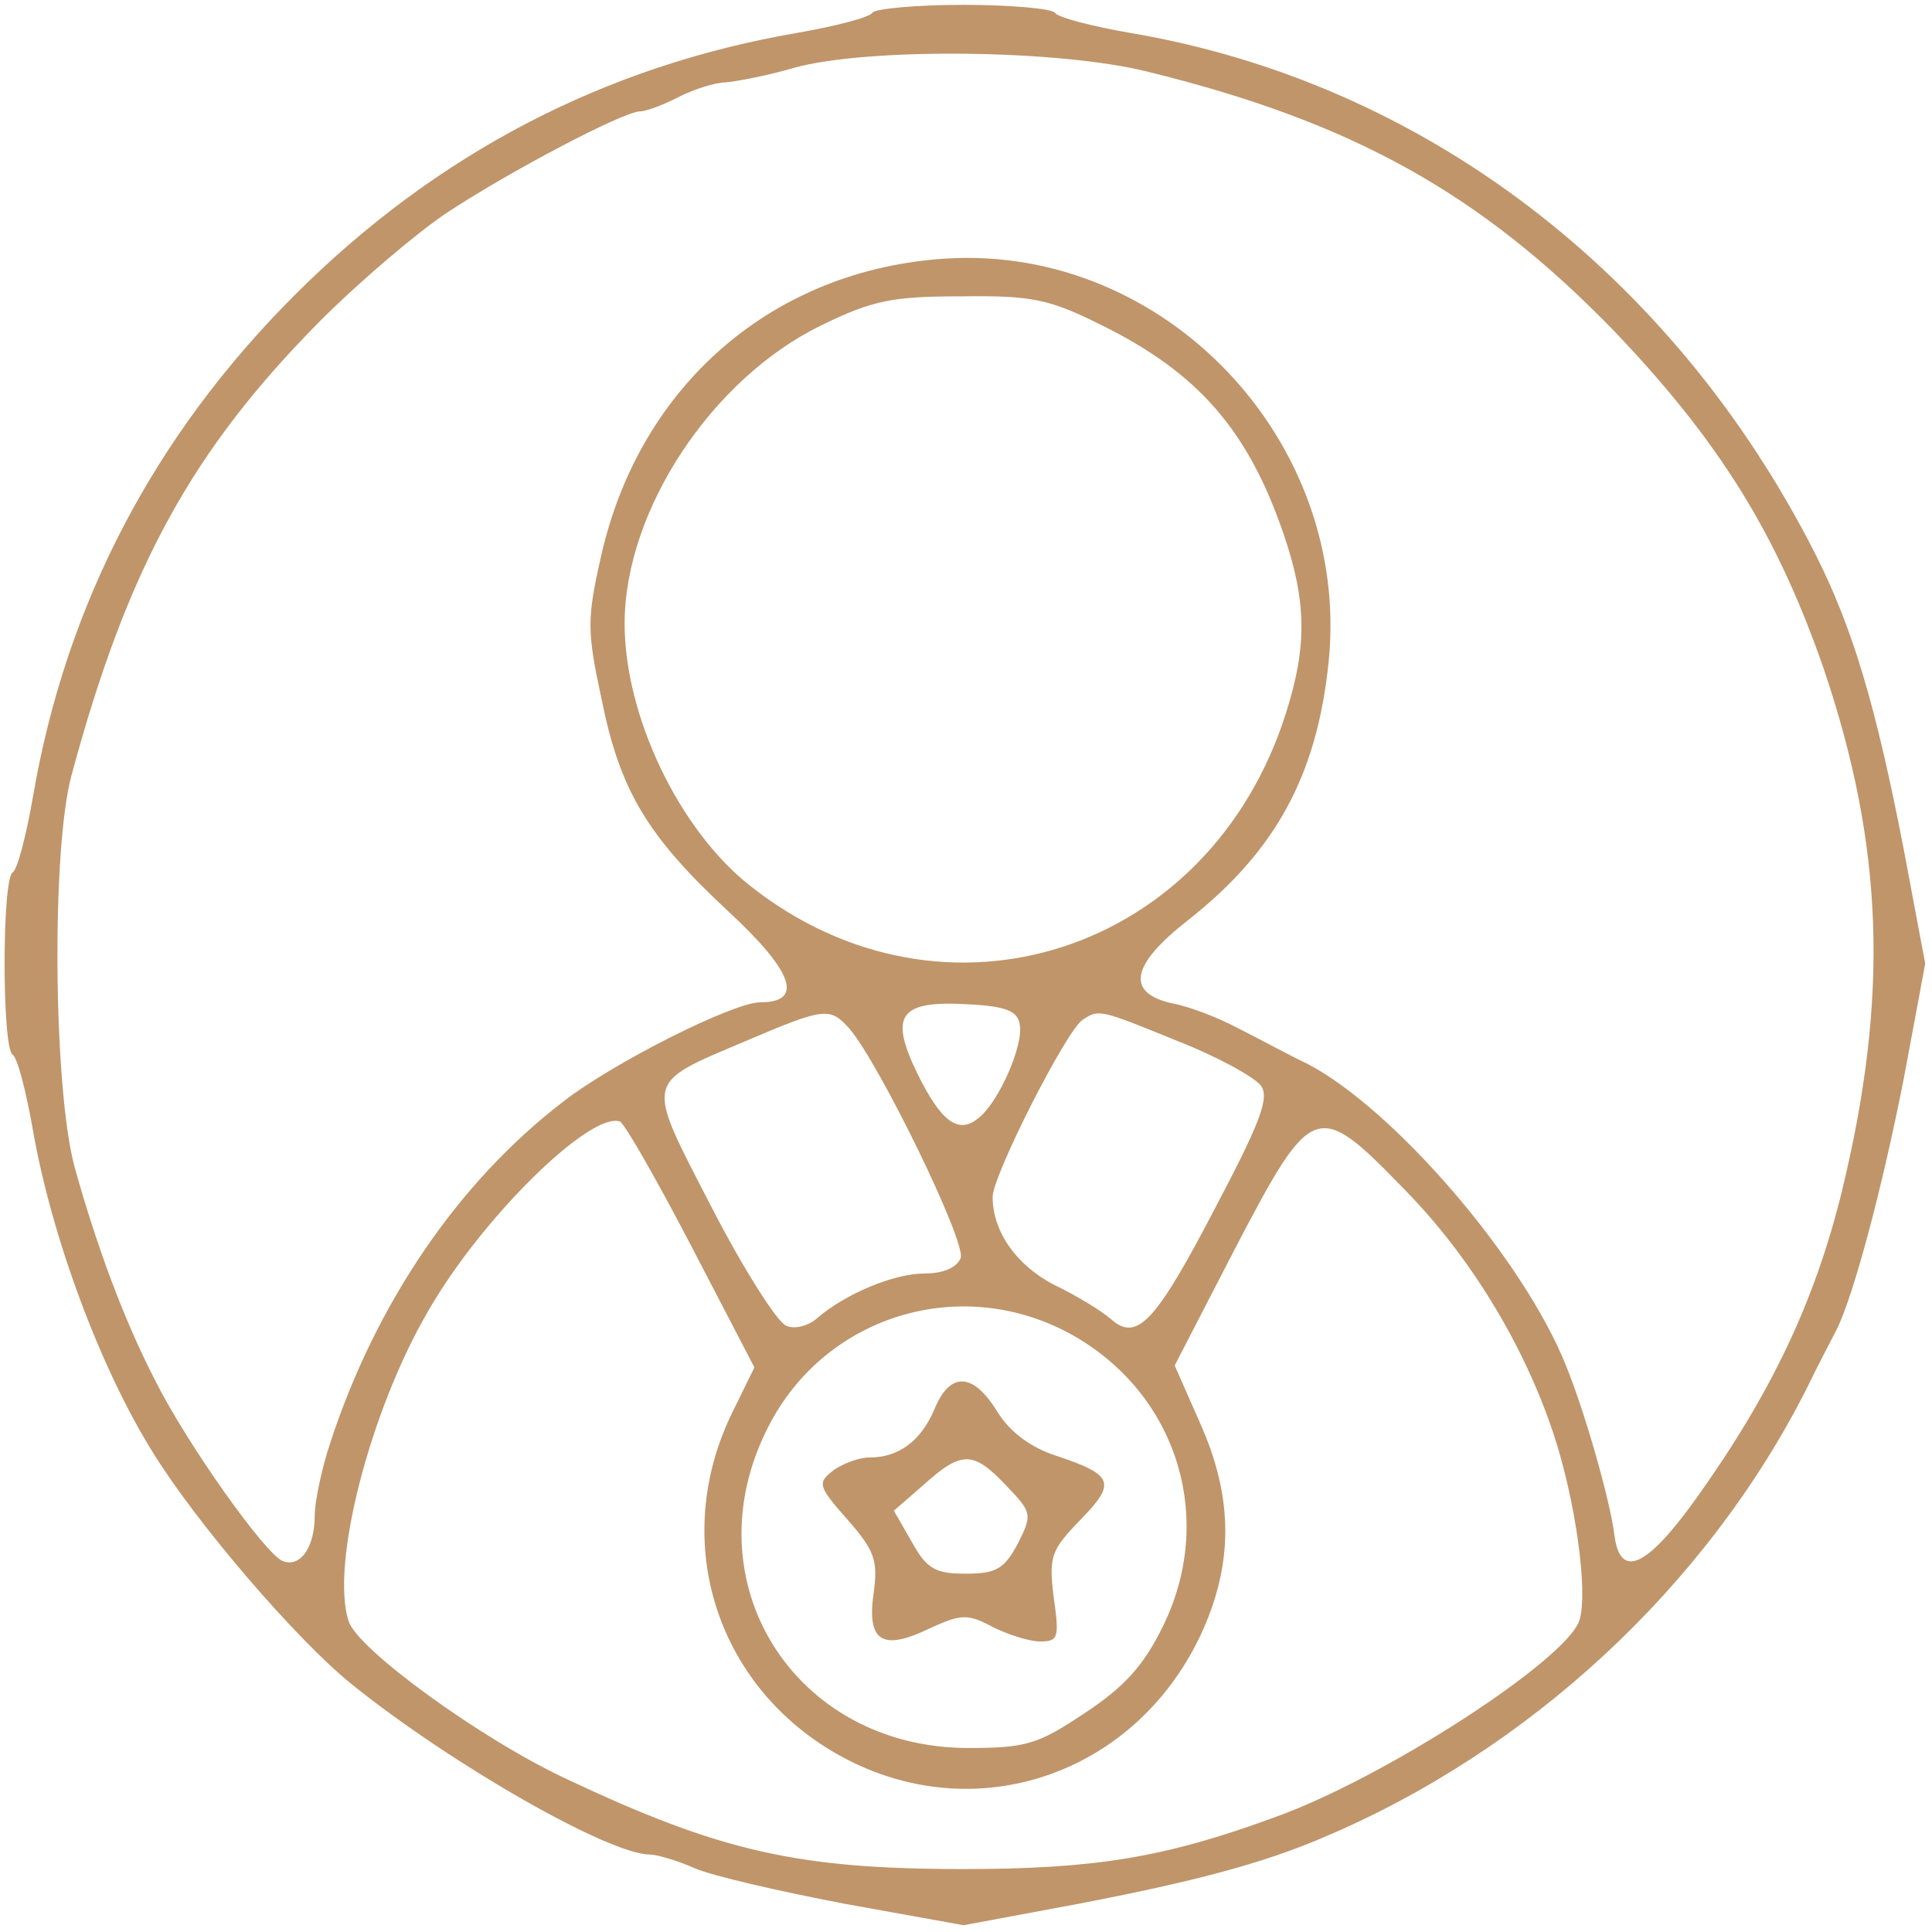 <svg width="266" height="266" viewBox="0 0 266 266" fill="none" xmlns="http://www.w3.org/2000/svg">
<path d="M120.133 1.733C119.733 2.4 115.066 3.6 109.733 4.533C83.333 9.067 60.133 21.067 40.533 40.667C21.2 60 9.066 83.2 4.533 109.733C3.599 115.067 2.399 119.733 1.733 120.133C0.266 121.067 0.266 144.267 1.733 145.2C2.399 145.6 3.599 150.267 4.533 155.6C7.066 170.133 13.733 188.267 21.066 200C27.066 209.733 40.8 225.733 48.4 231.867C62.133 242.933 83.866 255.333 89.466 255.333C90.4 255.333 93.2 256.133 95.6 257.2C97.999 258.267 107.333 260.4 116.399 262.133L132.666 265.067L148.399 262.133C164.399 259.067 173.866 256.533 181.999 253.067C210.533 241.067 234.933 218.4 248.666 191.333C250.266 188 252.266 184.267 252.933 182.933C255.199 178.267 259.066 164 262.133 148.4L265.066 132.667L262.133 117.067C258.266 97.067 255.066 86.4 249.866 76.133C230.266 37.6 195.866 11.333 155.599 4.533C150.266 3.6 145.599 2.4 145.199 1.733C144.799 1.2 139.199 0.667 132.666 0.667C126.133 0.667 120.533 1.2 120.133 1.733ZM157.999 9.867C186.266 16.8 203.866 26.667 222.133 45.467C236.799 60.8 244.666 73.6 251.066 92C259.333 116.4 260.133 137.067 253.599 164C249.866 179.2 243.866 191.867 233.466 206.4C226.666 215.867 223.066 217.467 222.266 211.333C221.733 206.8 218.266 194.533 215.599 188C209.733 173.333 191.999 152.8 180.133 146.533C177.333 145.2 172.933 142.8 170.266 141.467C167.466 140 163.599 138.533 161.333 138.133C154.933 136.667 155.733 132.8 163.599 126.667C175.599 117.2 181.333 106.8 182.933 91.067C185.999 60.667 160.399 33.733 130.266 35.6C106.533 37.067 88.133 52.933 82.799 76.4C80.799 85.2 80.799 86.8 82.799 96.133C85.333 108.8 89.066 115.067 100.266 125.467C109.333 133.867 110.666 138 104.666 138C100.933 138 84.266 146.4 77.466 151.733C63.066 162.8 51.733 179.467 45.466 198.667C44.266 202.267 43.333 206.8 43.333 208.667C43.333 213.067 41.333 215.867 38.933 214.933C36.533 214 25.733 198.8 21.333 190C16.933 181.467 13.2 171.2 10.266 160.667C7.333 149.733 7.066 116.8 9.866 106.667C17.599 78 26.533 61.867 44.133 44.133C49.599 38.667 57.466 32 61.466 29.333C70.133 23.6 85.866 15.333 88.133 15.333C88.933 15.333 91.466 14.4 93.466 13.333C95.6 12.267 98.533 11.333 99.999 11.333C101.466 11.2 105.733 10.4 109.333 9.333C119.466 6.533 145.733 6.8 157.999 9.867ZM151.733 44.8C164.933 51.333 171.866 59.2 176.799 73.733C179.866 82.8 179.999 88.933 177.066 98.133C166.666 131.2 129.999 143.067 103.333 122C93.466 114.267 85.999 98.533 85.999 85.867C85.999 70.267 97.999 52.133 113.066 44.8C120.133 41.333 122.933 40.8 132.399 40.8C142.133 40.667 144.533 41.2 151.733 44.8ZM140.399 141.067C140.933 143.867 137.599 151.6 134.799 153.867C131.999 156.267 129.599 154.533 126.266 147.733C122.399 139.733 123.866 137.733 133.199 138.267C138.533 138.533 140.133 139.2 140.399 141.067ZM116.933 141.6C121.066 146.4 133.066 171.067 132.266 173.2C131.733 174.533 129.866 175.333 127.333 175.333C123.066 175.333 116.399 178.133 112.533 181.467C111.333 182.533 109.466 183.067 108.266 182.533C107.066 182.133 102.399 174.8 97.999 166.267C88.799 148.4 88.533 149.333 102.666 143.333C113.599 138.667 114.266 138.667 116.933 141.6ZM162.133 143.333C167.599 145.467 172.666 148.267 173.599 149.467C174.799 151.067 173.599 154.4 167.333 166.267C159.066 182.133 156.533 184.8 152.933 181.6C151.733 180.533 148.266 178.4 145.199 176.933C139.999 174.267 136.666 169.6 136.666 164.8C136.666 161.867 146.799 141.867 149.066 140.4C151.333 138.933 151.333 138.933 162.133 143.333ZM95.2 171.6L103.866 188.267L100.666 194.8C91.866 213.2 99.333 234 117.733 242.8C135.733 251.333 156.399 243.733 165.199 225.333C169.866 215.467 169.866 206.267 165.199 195.867L161.733 188L170.133 171.733C180.666 151.6 181.333 151.333 193.333 163.733C202.266 172.8 209.733 184.933 213.866 197.333C216.933 206.533 218.666 219.2 217.466 223.067C215.733 228.533 190.399 244.933 175.333 250.267C160.399 255.733 150.799 257.333 132.666 257.333C109.866 257.333 99.2 254.933 77.999 244.933C66.266 239.467 49.2 227.067 47.999 223.2C45.466 215.467 50.933 194.267 58.933 180.533C66.266 167.733 81.2 153.067 85.333 154.4C85.999 154.667 90.4 162.4 95.2 171.6ZM148.666 184.4C162.399 192.8 167.199 209.467 160.133 223.867C157.466 229.333 154.799 232.267 149.333 235.867C142.933 240.133 141.333 240.667 133.333 240.667C109.333 240.667 94.933 217.733 105.733 196.533C113.733 180.667 133.333 175.067 148.666 184.4Z" fill="#C0956A"/>
<path d="M128.666 194C126.8 198.4 123.733 200.667 119.733 200.667C118.266 200.667 116.133 201.467 114.8 202.4C112.533 204.133 112.533 204.533 116.666 209.2C120.4 213.467 120.933 214.8 120.266 219.467C119.333 226.133 121.6 227.333 128.133 224.133C132.266 222.267 133.2 222.133 136.666 224C138.8 225.067 141.733 226 143.2 226C145.733 226 145.866 225.467 145.066 219.867C144.4 214.267 144.666 213.467 148.8 209.2C153.733 204.133 153.333 203.067 145.333 200.4C142 199.333 139.066 197.2 137.333 194.4C134 188.933 130.8 188.8 128.666 194ZM138.533 204.533C142.133 208.267 142.133 208.533 140.133 212.533C138.266 216 137.2 216.667 132.933 216.667C128.8 216.667 127.6 216 125.6 212.4L123.066 208L127.2 204.4C132.4 199.733 134 199.733 138.533 204.533Z" fill="#C0956A"/>
</svg>

